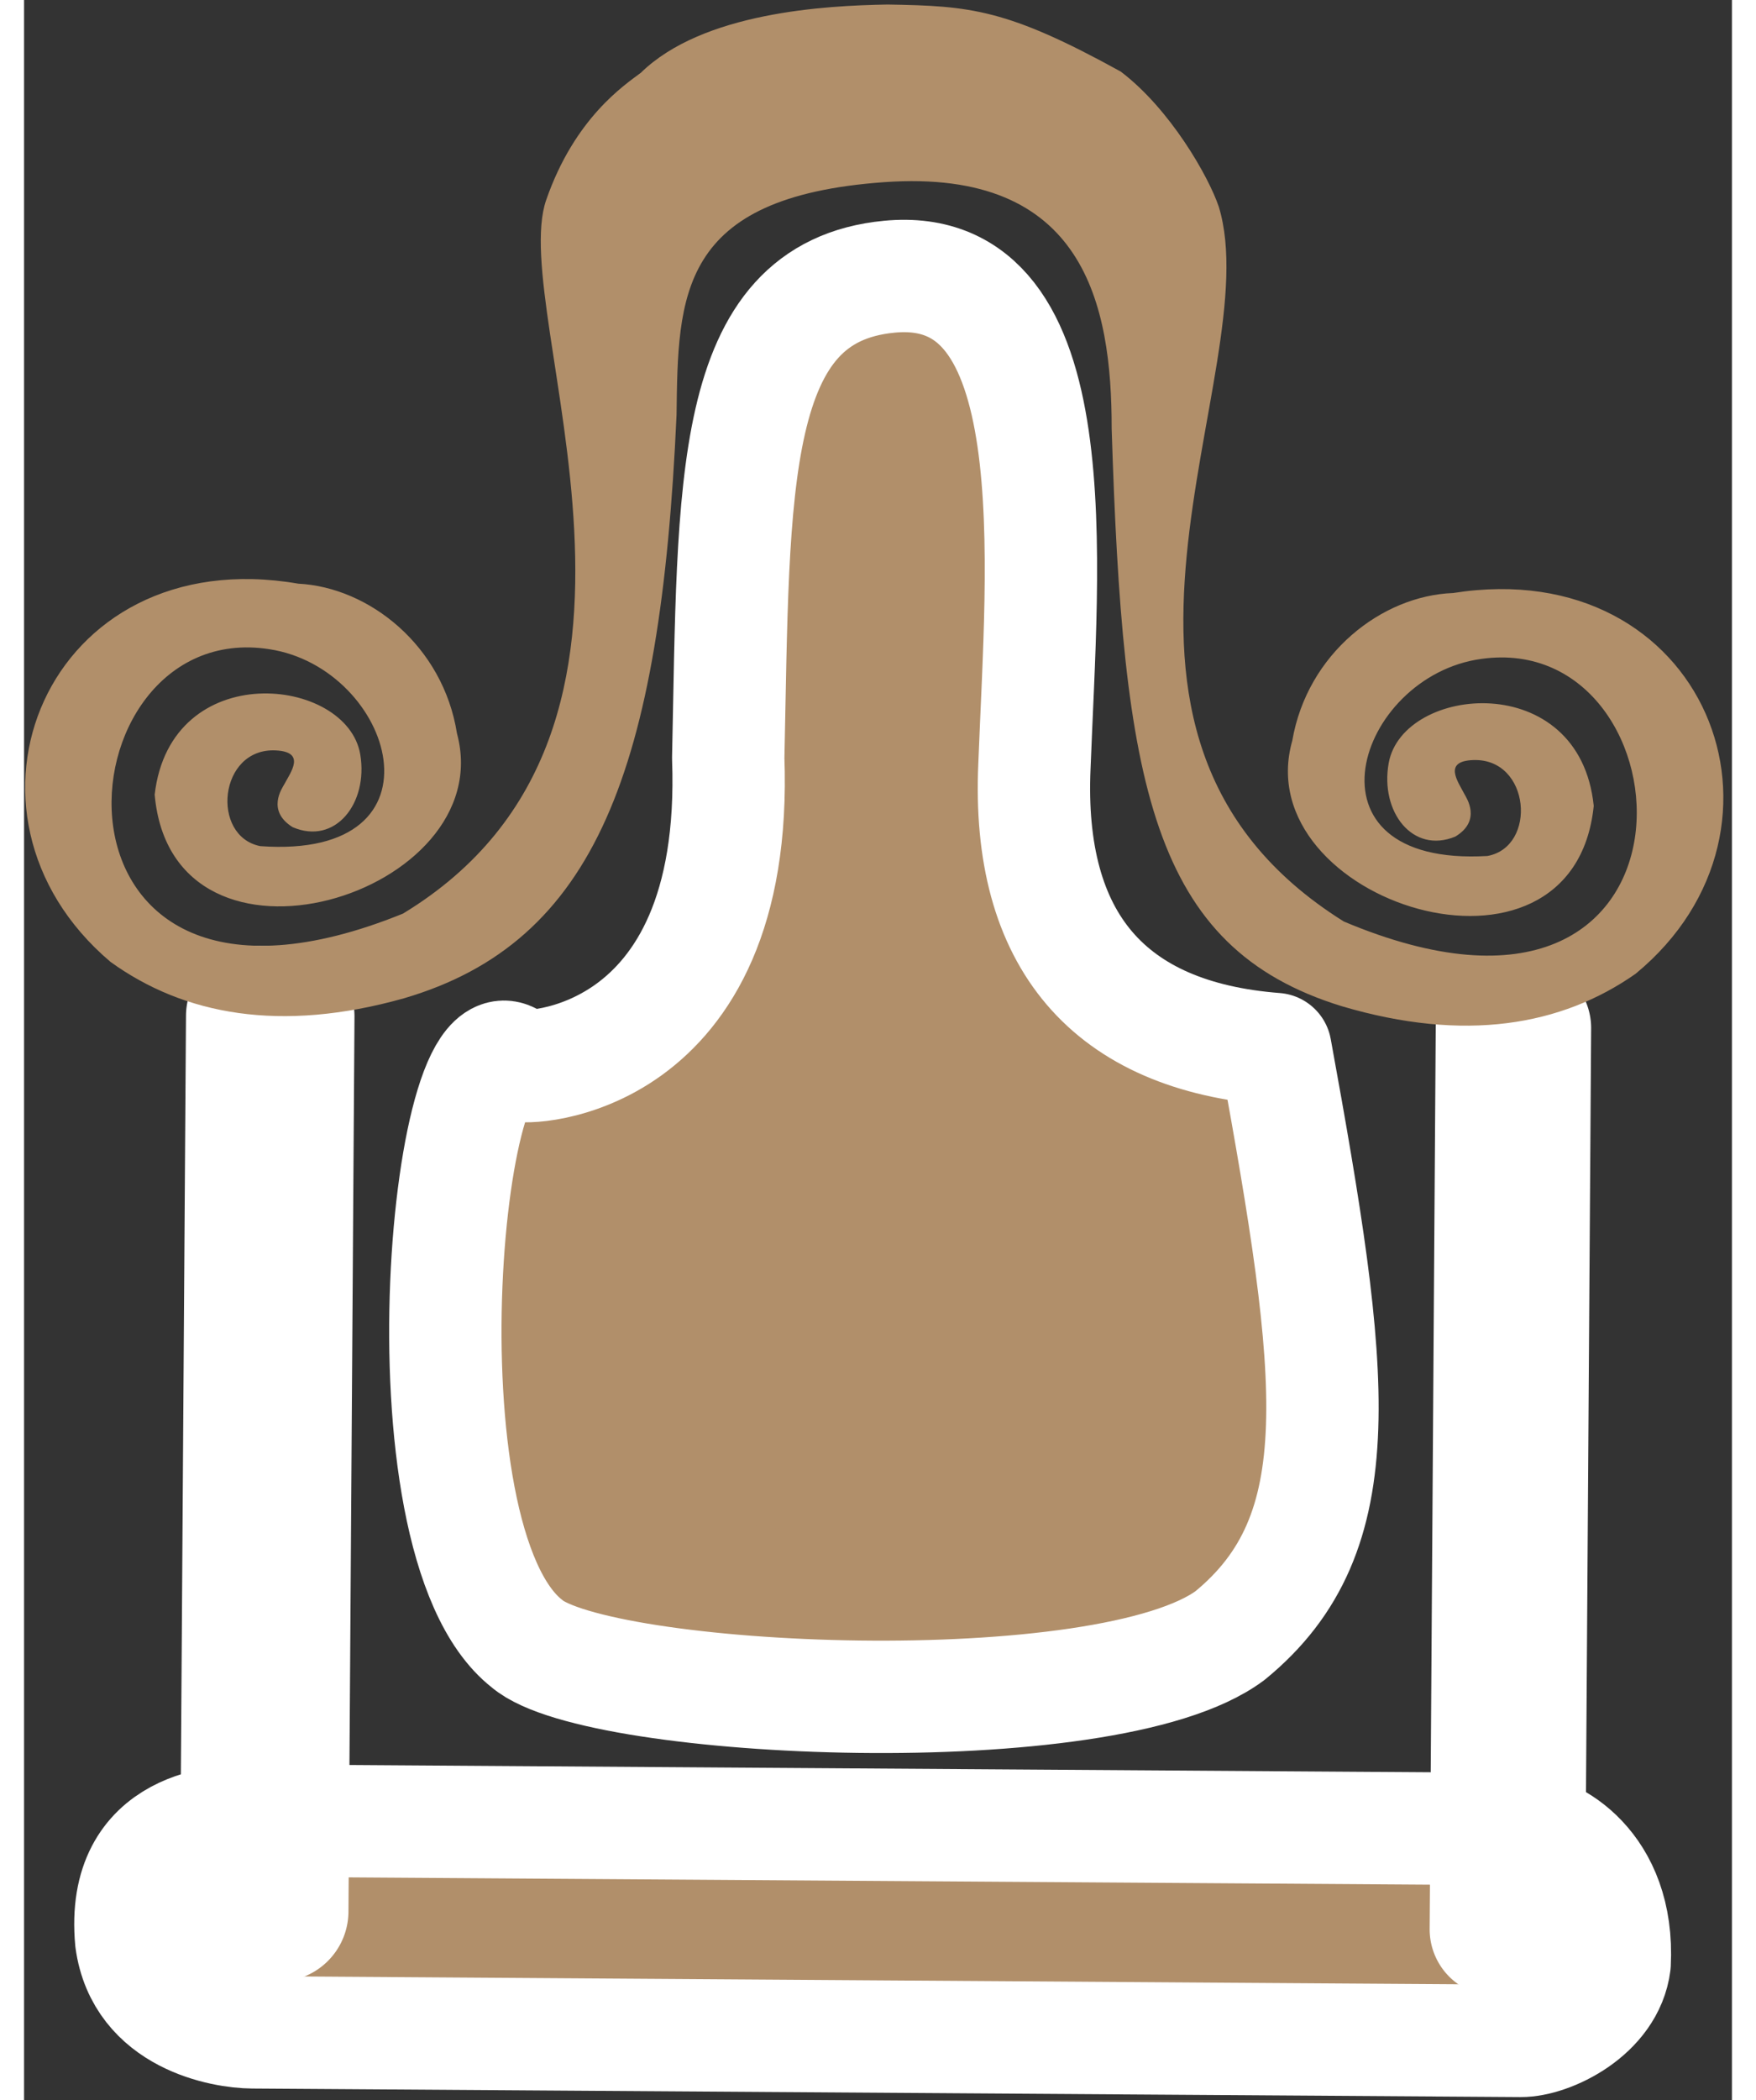 <svg id="window2" width="113.4" height="135.6" viewBox="0 0 475 584" xmlns="http://www.w3.org/2000/svg" fill-rule="evenodd" clip-rule="evenodd" stroke-linecap="round" stroke-linejoin="round" stroke-miterlimit="1.5" fill="#b18f6a"><rect x="0" y="0" width="475" height="584" fill="#333333" stroke="none"/><path d="M442.379 545.983c1.391-27.343-17.619-37.338-25.745-37.392l-352.713-2.378s0 0 0 0c-8.126-.055-37.131.657-34.13 33.318 2.93 21.619 25.608 25.519 33.733 25.573l352.713 2.378c8.126.055 24.445-7.745 26.142-21.499z" stroke="#fff" stroke-width="31.25" fill="#b18f6a"/><path d="M420.217 285.855a2.994 2.994 0 00-2.973-3.013l-5.987-.041a2.994 2.994 0 00-3.013 2.973l-1.69 250.673a2.995 2.995 0 002.973 3.014l5.986.04a2.995 2.995 0 003.014-2.973l1.69-250.673zM76.273 282.634a3.907 3.907 0 00-3.878-3.931l-7.808-.052a3.905 3.905 0 00-3.93 3.878L58.979 531.38a3.905 3.905 0 003.878 3.93l7.808.053a3.906 3.906 0 003.93-3.878l1.678-248.851z" stroke="#fff" stroke-width="31.25" fill="#b18f6a"/><path d="M139.88 457.035c-37.271-29.185-21.745-184.061-2.462-160.837 1.078 1.298 61.565.767 58.427-85.41 1.632-75.752-.219-129.538 44.803-133.846 50.686-4.85 42.496 79.485 40.362 136.018-2.179 48.61 20.658 75.161 67.032 78.739 16.671 91.432 22.14 134.576-12.606 163.055-34.234 25.617-176.102 19.033-195.556 2.281z" fill="#b18f6a" stroke="#fff" stroke-width="31.25"/><path d="M179.976 418.544c-25.161-4.817-23.671-125.518 51.765-124.973 86.981-2.15 85.765 116.703 55.676 124.862-59.521 16.14-103.673 2.225-107.441.111zM223.103 249.036c-7.551-1.446-7.104-37.668 15.534-37.504 26.103-.645 25.738 35.022 16.709 37.471-17.862 4.843-31.112.667-32.243.033zM229.181 196.061c-5.336-1.022-5.02-26.621 10.979-26.506 18.447-.455 18.189 24.752 11.808 26.482-12.624 3.423-21.988.472-22.787.024zM232.608 153.525c-3.553-.681-3.343-17.726 7.31-17.649 12.283-.303 12.111 16.481 7.862 17.633-8.405 2.279-14.64.314-15.172.016z"/><path d="M239.217 50.653c-57.383 4.087-57.321 31.678-57.748 64.754-4.444 98.675-22.549 146.577-75.83 162.182-34.346 9.661-61.175 4.604-81.583-10.117-48.885-41.381-17.801-117.245 52.191-105.179 19.796.999 40.316 17.353 44.154 41.645 12.117 44.886-79.126 72.873-84.077 17.014 4.426-38.278 53.584-32.903 57.185-11.129 2.241 13.549-6.974 25.249-18.807 20.177-7.364-4.579-2.903-10.857-2.365-11.865 1.865-3.491 6.153-9.084-2.376-9.479-15.861-.733-18.106 23.878-4.267 26.617 53.5 3.859 37.067-49.565 2.46-54.768-59.598-9.236-68.455 116.431 37.237 73.525 84.907-51.523 28.798-166.612 39.818-198.4 7.946-22.921 21.929-32.083 26.321-35.385C188.762 3.39 222.896 1.538 240.195 1.259c23.008.374 33.228 1.219 64.809 18.638 13.683 10.36 24.404 29.068 27.287 37.616 14.034 46.171-49.438 146.055 34.766 198.719 105.104 44.327 97.943-81.448 38.226-73.017-34.675 4.737-51.827 57.934 1.721 54.796 13.875-2.551 11.961-27.191-3.908-26.671-8.533.28-4.321 5.93-2.504 9.446.525 1.015 4.9 7.353-2.525 11.832-11.9 4.912-20.957-6.911-18.533-20.429 3.895-21.723 53.12-26.435 57.03 11.899-5.704 55.788-96.561 26.573-83.84-18.145 4.165-24.239 24.904-40.315 44.712-41.047 70.148-11.121 100.207 65.155 50.767 105.874-20.604 14.444-47.499 19.139-81.712 9.015-53.065-16.322-60.89-61.878-64.004-160.604.02-34.396-7.476-72.502-63.27-68.528z" fill="#b18f6a"/></svg>